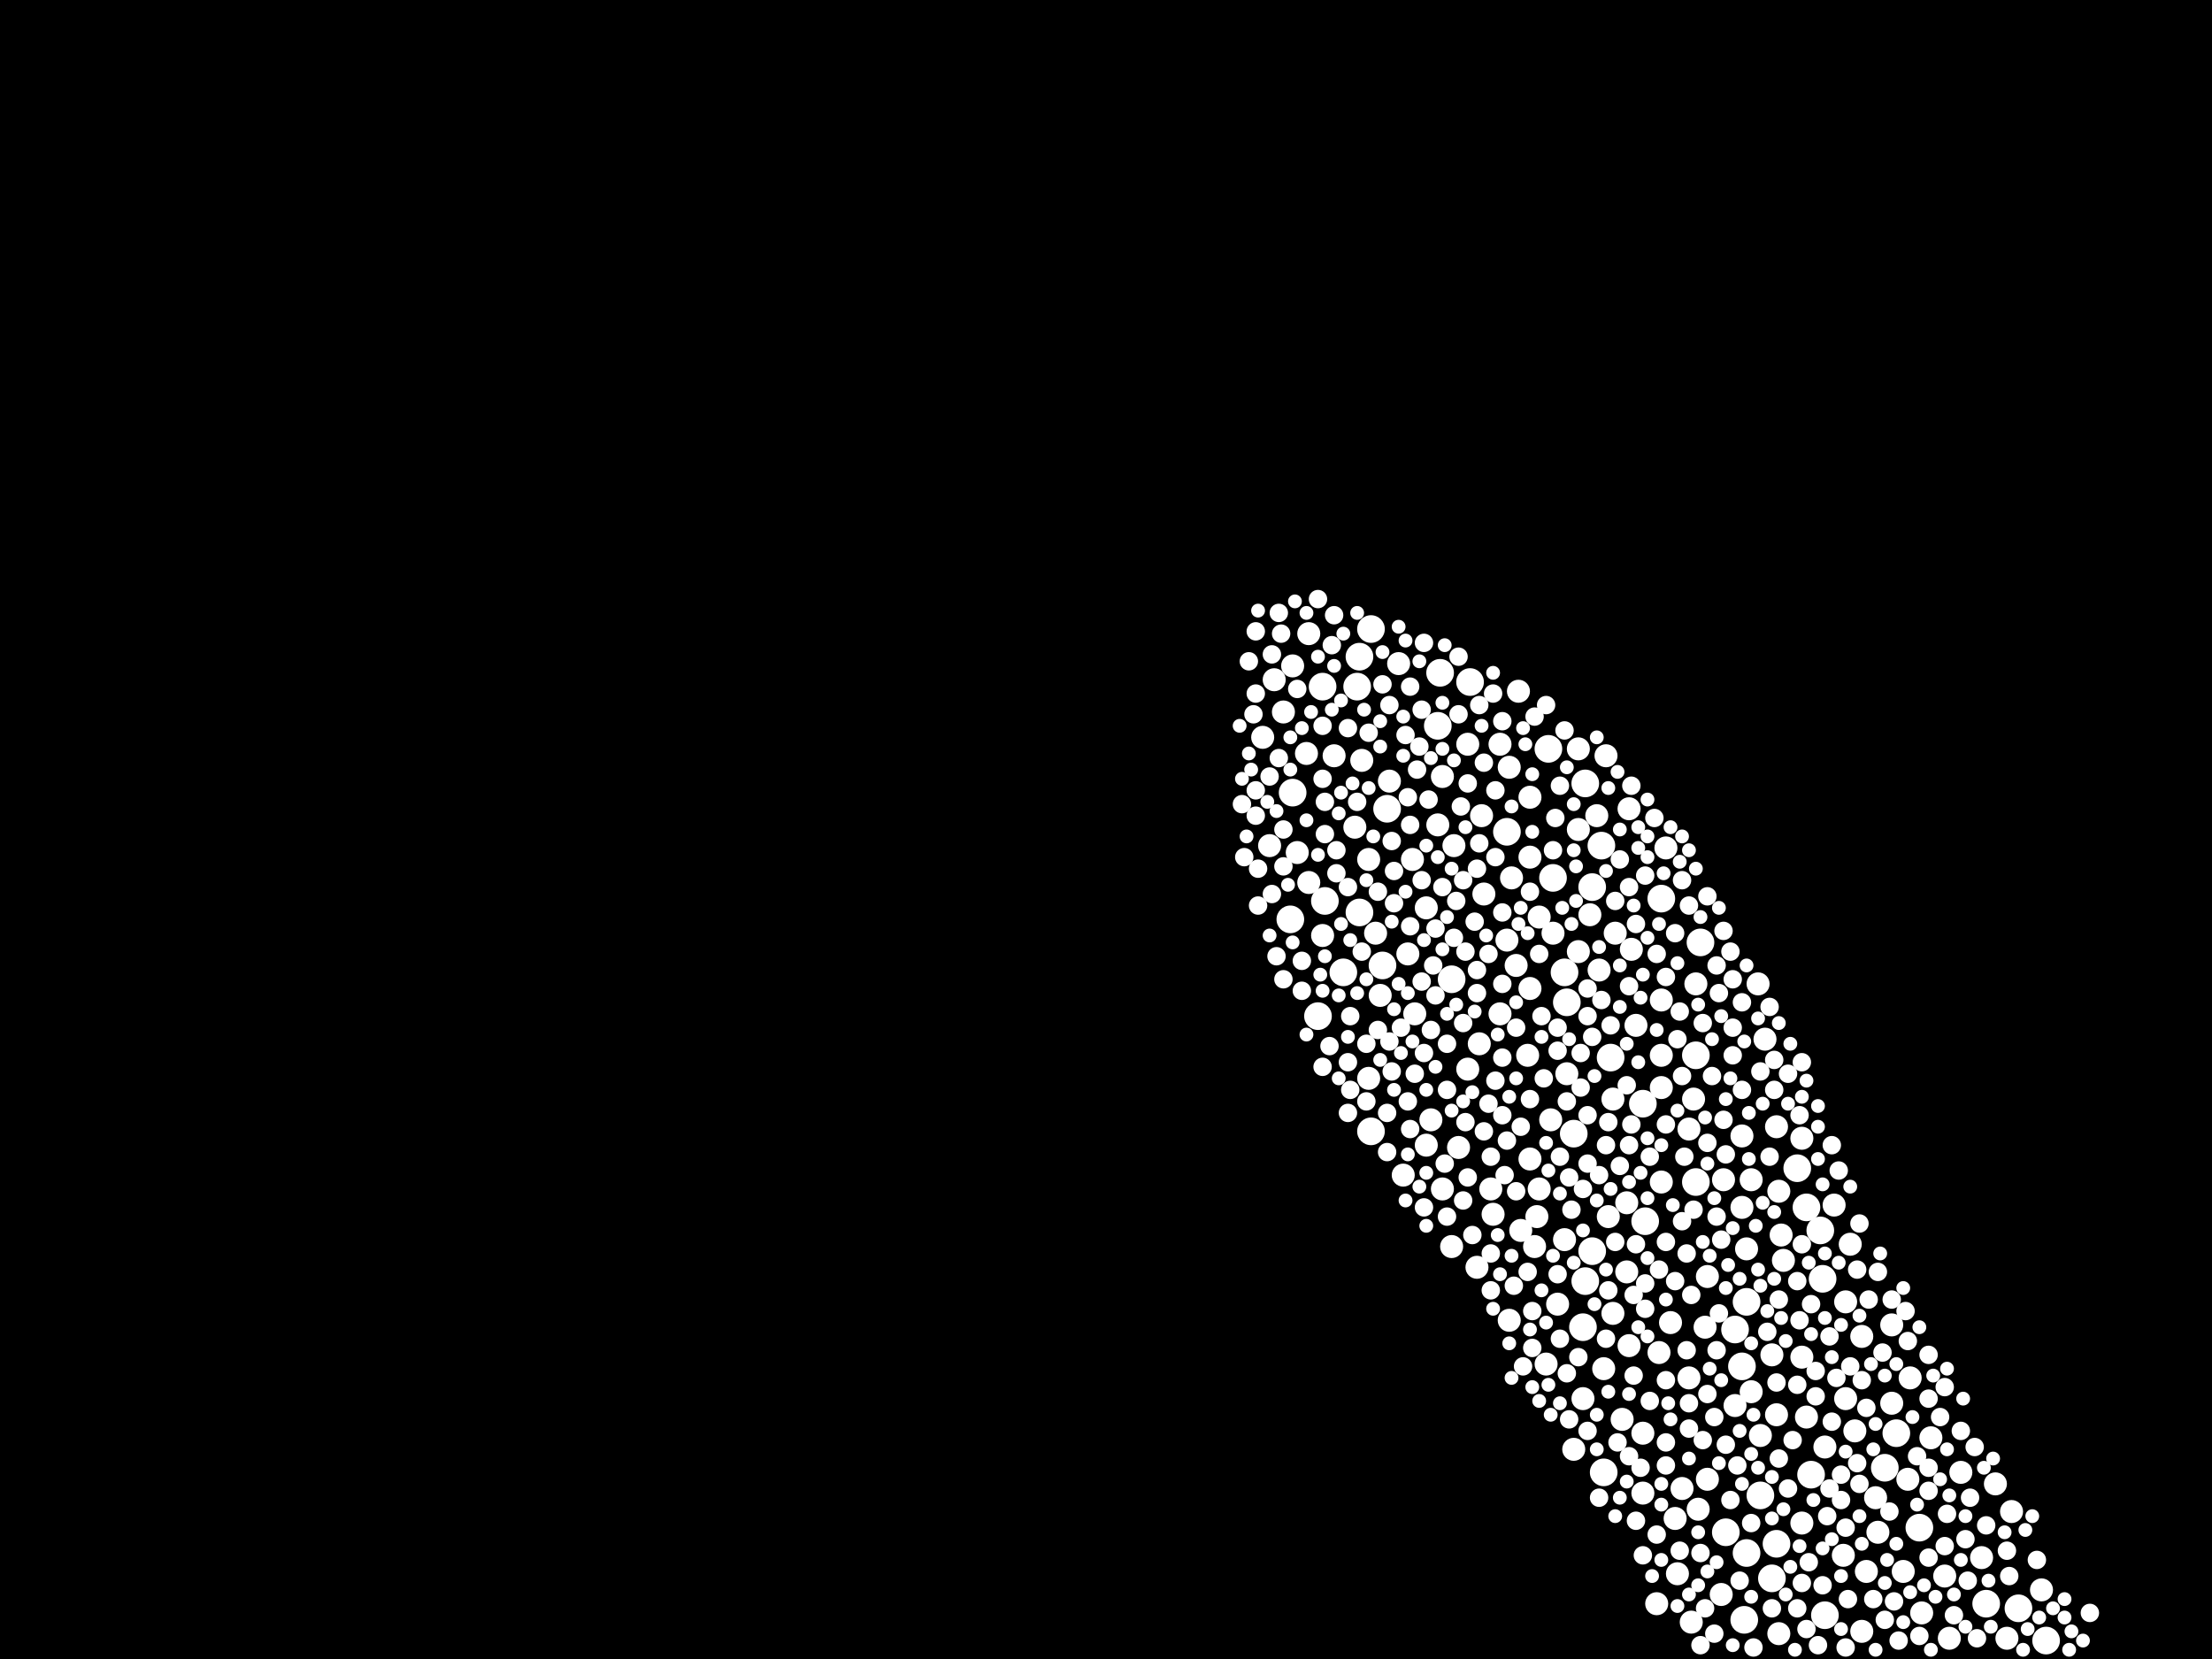 <?xml version="1.0" encoding="utf-8"?>
<svg xmlns="http://www.w3.org/2000/svg"
     xmlns:xlink="http://www.w3.org/1999/xlink" width="1920" height="1440" >

            <defs>
            <style type="text/css"><![CDATA[
circle {stroke: none;}
.c0 {fill: #FFFFFF;}
]]></style>
            </defs>
<rect x="0" y="0" width="1920" height="1440" fill="black"/>
<circle cx="1516" cy="1130" r="12" class="c0"/>
<circle cx="1376" cy="1112" r="12" class="c0"/>
<circle cx="1560" cy="1014" r="12" class="c0"/>
<circle cx="1178" cy="596" r="12" class="c0"/>
<circle cx="1580" cy="1068" r="12" class="c0"/>
<circle cx="1498" cy="1330" r="12" class="c0"/>
<circle cx="1276" cy="592" r="12" class="c0"/>
<circle cx="1538" cy="1370" r="12" class="c0"/>
<circle cx="1572" cy="1280" r="12" class="c0"/>
<circle cx="1542" cy="1340" r="12" class="c0"/>
<circle cx="1514" cy="1406" r="12" class="c0"/>
<circle cx="1190" cy="546" r="12" class="c0"/>
<circle cx="1428" cy="1060" r="12" class="c0"/>
<circle cx="1308" cy="722" r="12" class="c0"/>
<circle cx="1398" cy="918" r="12" class="c0"/>
<circle cx="1366" cy="984" r="12" class="c0"/>
<circle cx="1120" cy="798" r="12" class="c0"/>
<circle cx="1724" cy="1392" r="12" class="c0"/>
<circle cx="1752" cy="1396" r="12" class="c0"/>
<circle cx="1166" cy="844" r="12" class="c0"/>
<circle cx="1150" cy="782" r="12" class="c0"/>
<circle cx="1646" cy="1244" r="12" class="c0"/>
<circle cx="1180" cy="792" r="12" class="c0"/>
<circle cx="1476" cy="818" r="12" class="c0"/>
<circle cx="1358" cy="844" r="12" class="c0"/>
<circle cx="1472" cy="916" r="12" class="c0"/>
<circle cx="1666" cy="1326" r="12" class="c0"/>
<circle cx="1382" cy="1086" r="12" class="c0"/>
<circle cx="1506" cy="1154" r="12" class="c0"/>
<circle cx="1180" cy="570" r="12" class="c0"/>
<circle cx="1584" cy="1402" r="12" class="c0"/>
<circle cx="1568" cy="1048" r="12" class="c0"/>
<circle cx="1204" cy="702" r="12" class="c0"/>
<circle cx="1426" cy="958" r="12" class="c0"/>
<circle cx="1374" cy="1152" r="12" class="c0"/>
<circle cx="1200" cy="838" r="12" class="c0"/>
<circle cx="1776" cy="1424" r="12" class="c0"/>
<circle cx="1582" cy="1110" r="12" class="c0"/>
<circle cx="1348" cy="762" r="12" class="c0"/>
<circle cx="1528" cy="1298" r="12" class="c0"/>
<circle cx="1442" cy="780" r="12" class="c0"/>
<circle cx="1248" cy="630" r="12" class="c0"/>
<circle cx="1148" cy="596" r="12" class="c0"/>
<circle cx="1472" cy="1026" r="12" class="c0"/>
<circle cx="1390" cy="734" r="12" class="c0"/>
<circle cx="1260" cy="850" r="12" class="c0"/>
<circle cx="1636" cy="1274" r="12" class="c0"/>
<circle cx="1382" cy="770" r="12" class="c0"/>
<circle cx="1122" cy="688" r="12" class="c0"/>
<circle cx="1360" cy="870" r="12" class="c0"/>
<circle cx="1190" cy="982" r="12" class="c0"/>
<circle cx="1144" cy="882" r="12" class="c0"/>
<circle cx="1250" cy="584" r="12" class="c0"/>
<circle cx="1516" cy="1348" r="12" class="c0"/>
<circle cx="1376" cy="680" r="12" class="c0"/>
<circle cx="1512" cy="1186" r="12" class="c0"/>
<circle cx="1344" cy="650" r="12" class="c0"/>
<circle cx="1392" cy="1278" r="12" class="c0"/>
<circle cx="1302" cy="880" r="10" class="c0"/>
<circle cx="1642" cy="1218" r="10" class="c0"/>
<circle cx="1346" cy="972" r="10" class="c0"/>
<circle cx="1688" cy="1368" r="10" class="c0"/>
<circle cx="1466" cy="980" r="10" class="c0"/>
<circle cx="1284" cy="906" r="10" class="c0"/>
<circle cx="1248" cy="716" r="10" class="c0"/>
<circle cx="1446" cy="736" r="10" class="c0"/>
<circle cx="1668" cy="1400" r="10" class="c0"/>
<circle cx="1564" cy="1178" r="10" class="c0"/>
<circle cx="1746" cy="1312" r="10" class="c0"/>
<circle cx="1310" cy="1146" r="10" class="c0"/>
<circle cx="1238" cy="788" r="10" class="c0"/>
<circle cx="1742" cy="1422" r="10" class="c0"/>
<circle cx="1468" cy="1408" r="10" class="c0"/>
<circle cx="1450" cy="1148" r="10" class="c0"/>
<circle cx="1274" cy="928" r="10" class="c0"/>
<circle cx="1336" cy="796" r="10" class="c0"/>
<circle cx="1494" cy="1384" r="10" class="c0"/>
<circle cx="1312" cy="762" r="10" class="c0"/>
<circle cx="1136" cy="550" r="10" class="c0"/>
<circle cx="1266" cy="996" r="10" class="c0"/>
<circle cx="1360" cy="932" r="10" class="c0"/>
<circle cx="1206" cy="678" r="10" class="c0"/>
<circle cx="1414" cy="1168" r="10" class="c0"/>
<circle cx="1252" cy="674" r="10" class="c0"/>
<circle cx="1602" cy="1130" r="10" class="c0"/>
<circle cx="1616" cy="1160" r="10" class="c0"/>
<circle cx="1466" cy="1196" r="10" class="c0"/>
<circle cx="1396" cy="1056" r="10" class="c0"/>
<circle cx="1274" cy="646" r="10" class="c0"/>
<circle cx="1470" cy="954" r="10" class="c0"/>
<circle cx="1188" cy="746" r="10" class="c0"/>
<circle cx="1610" cy="1242" r="10" class="c0"/>
<circle cx="1358" cy="1076" r="10" class="c0"/>
<circle cx="1542" cy="978" r="10" class="c0"/>
<circle cx="1336" cy="1032" r="10" class="c0"/>
<circle cx="1374" cy="1214" r="10" class="c0"/>
<circle cx="1348" cy="810" r="10" class="c0"/>
<circle cx="1370" cy="826" r="10" class="c0"/>
<circle cx="1400" cy="954" r="10" class="c0"/>
<circle cx="1114" cy="618" r="10" class="c0"/>
<circle cx="1182" cy="660" r="10" class="c0"/>
<circle cx="1106" cy="590" r="10" class="c0"/>
<circle cx="1394" cy="656" r="10" class="c0"/>
<circle cx="1198" cy="864" r="10" class="c0"/>
<circle cx="1426" cy="1296" r="10" class="c0"/>
<circle cx="1222" cy="828" r="10" class="c0"/>
<circle cx="1122" cy="578" r="10" class="c0"/>
<circle cx="1516" cy="1084" r="10" class="c0"/>
<circle cx="1538" cy="1176" r="10" class="c0"/>
<circle cx="1544" cy="1034" r="10" class="c0"/>
<circle cx="1102" cy="734" r="10" class="c0"/>
<circle cx="1702" cy="1278" r="10" class="c0"/>
<circle cx="1096" cy="640" r="10" class="c0"/>
<circle cx="1496" cy="1024" r="10" class="c0"/>
<circle cx="1506" cy="1220" r="10" class="c0"/>
<circle cx="1548" cy="1094" r="10" class="c0"/>
<circle cx="1620" cy="1364" r="10" class="c0"/>
<circle cx="1176" cy="718" r="10" class="c0"/>
<circle cx="1328" cy="692" r="10" class="c0"/>
<circle cx="1328" cy="744" r="10" class="c0"/>
<circle cx="1328" cy="1006" r="10" class="c0"/>
<circle cx="1628" cy="1300" r="10" class="c0"/>
<circle cx="1260" cy="1082" r="10" class="c0"/>
<circle cx="1606" cy="1080" r="10" class="c0"/>
<circle cx="1188" cy="936" r="10" class="c0"/>
<circle cx="1334" cy="1056" r="10" class="c0"/>
<circle cx="1158" cy="656" r="10" class="c0"/>
<circle cx="1302" cy="646" r="10" class="c0"/>
<circle cx="1400" cy="1140" r="10" class="c0"/>
<circle cx="1544" cy="1418" r="10" class="c0"/>
<circle cx="1228" cy="880" r="10" class="c0"/>
<circle cx="1386" cy="708" r="10" class="c0"/>
<circle cx="1440" cy="1174" r="10" class="c0"/>
<circle cx="1402" cy="810" r="10" class="c0"/>
<circle cx="1408" cy="1232" r="10" class="c0"/>
<circle cx="1262" cy="734" r="10" class="c0"/>
<circle cx="1442" cy="944" r="10" class="c0"/>
<circle cx="1148" cy="812" r="10" class="c0"/>
<circle cx="1482" cy="1284" r="10" class="c0"/>
<circle cx="1288" cy="776" r="10" class="c0"/>
<circle cx="1194" cy="810" r="10" class="c0"/>
<circle cx="1512" cy="986" r="10" class="c0"/>
<circle cx="1600" cy="1350" r="10" class="c0"/>
<circle cx="1380" cy="794" r="10" class="c0"/>
<circle cx="1328" cy="858" r="10" class="c0"/>
<circle cx="1238" cy="994" r="10" class="c0"/>
<circle cx="1512" cy="1048" r="10" class="c0"/>
<circle cx="1602" cy="1214" r="10" class="c0"/>
<circle cx="1296" cy="1054" r="10" class="c0"/>
<circle cx="1442" cy="1026" r="10" class="c0"/>
<circle cx="1658" cy="1196" r="10" class="c0"/>
<circle cx="1652" cy="1364" r="10" class="c0"/>
<circle cx="1366" cy="1258" r="10" class="c0"/>
<circle cx="1720" cy="1352" r="10" class="c0"/>
<circle cx="1242" cy="972" r="10" class="c0"/>
<circle cx="1564" cy="1322" r="10" class="c0"/>
<circle cx="1412" cy="1044" r="10" class="c0"/>
<circle cx="1316" cy="838" r="10" class="c0"/>
<circle cx="1420" cy="890" r="10" class="c0"/>
<circle cx="1308" cy="816" r="10" class="c0"/>
<circle cx="1472" cy="854" r="10" class="c0"/>
<circle cx="1520" cy="1024" r="10" class="c0"/>
<circle cx="1352" cy="1132" r="10" class="c0"/>
<circle cx="1528" cy="1246" r="10" class="c0"/>
<circle cx="1642" cy="1150" r="10" class="c0"/>
<circle cx="1226" cy="746" r="10" class="c0"/>
<circle cx="1480" cy="1152" r="10" class="c0"/>
<circle cx="1414" cy="702" r="10" class="c0"/>
<circle cx="1412" cy="1104" r="10" class="c0"/>
<circle cx="1320" cy="1068" r="10" class="c0"/>
<circle cx="1318" cy="600" r="10" class="c0"/>
<circle cx="1388" cy="842" r="10" class="c0"/>
<circle cx="1326" cy="916" r="10" class="c0"/>
<circle cx="1482" cy="1108" r="10" class="c0"/>
<circle cx="1676" cy="1248" r="10" class="c0"/>
<circle cx="1616" cy="1416" r="10" class="c0"/>
<circle cx="1630" cy="1330" r="10" class="c0"/>
<circle cx="1370" cy="720" r="10" class="c0"/>
<circle cx="1332" cy="1082" r="10" class="c0"/>
<circle cx="1416" cy="824" r="10" class="c0"/>
<circle cx="1564" cy="988" r="10" class="c0"/>
<circle cx="1656" cy="1284" r="10" class="c0"/>
<circle cx="1136" cy="766" r="10" class="c0"/>
<circle cx="1542" cy="1228" r="10" class="c0"/>
<circle cx="1526" cy="854" r="10" class="c0"/>
<circle cx="1126" cy="740" r="10" class="c0"/>
<circle cx="1474" cy="1310" r="10" class="c0"/>
<circle cx="1286" cy="708" r="10" class="c0"/>
<circle cx="1310" cy="666" r="10" class="c0"/>
<circle cx="1460" cy="1292" r="10" class="c0"/>
<circle cx="1568" cy="1230" r="10" class="c0"/>
<circle cx="1392" cy="1188" r="10" class="c0"/>
<circle cx="1692" cy="1422" r="10" class="c0"/>
<circle cx="1342" cy="1184" r="10" class="c0"/>
<circle cx="1532" cy="902" r="10" class="c0"/>
<circle cx="1370" cy="650" r="10" class="c0"/>
<circle cx="1218" cy="1020" r="10" class="c0"/>
<circle cx="1772" cy="1380" r="10" class="c0"/>
<circle cx="1426" cy="1244" r="10" class="c0"/>
<circle cx="1584" cy="1256" r="10" class="c0"/>
<circle cx="1438" cy="1392" r="10" class="c0"/>
<circle cx="1732" cy="1288" r="10" class="c0"/>
<circle cx="1520" cy="1208" r="10" class="c0"/>
<circle cx="1252" cy="1032" r="10" class="c0"/>
<circle cx="1592" cy="1046" r="10" class="c0"/>
<circle cx="1442" cy="916" r="10" class="c0"/>
<circle cx="1294" cy="1032" r="10" class="c0"/>
<circle cx="1282" cy="1100" r="10" class="c0"/>
<circle cx="1442" cy="868" r="10" class="c0"/>
<circle cx="1454" cy="1318" r="10" class="c0"/>
<circle cx="1214" cy="576" r="10" class="c0"/>
<circle cx="1546" cy="1072" r="10" class="c0"/>
<circle cx="1134" cy="654" r="10" class="c0"/>
<circle cx="1456" cy="1366" r="10" class="c0"/>
<circle cx="1588" cy="1292" r="8" class="c0"/>
<circle cx="1364" cy="1050" r="8" class="c0"/>
<circle cx="1586" cy="1316" r="8" class="c0"/>
<circle cx="1170" cy="632" r="8" class="c0"/>
<circle cx="1572" cy="1132" r="8" class="c0"/>
<circle cx="1614" cy="1062" r="8" class="c0"/>
<circle cx="1236" cy="1048" r="8" class="c0"/>
<circle cx="1282" cy="842" r="8" class="c0"/>
<circle cx="1242" cy="894" r="8" class="c0"/>
<circle cx="1314" cy="1116" r="8" class="c0"/>
<circle cx="1148" cy="676" r="8" class="c0"/>
<circle cx="1304" cy="918" r="8" class="c0"/>
<circle cx="1612" cy="1270" r="8" class="c0"/>
<circle cx="1536" cy="1004" r="8" class="c0"/>
<circle cx="1256" cy="946" r="8" class="c0"/>
<circle cx="1744" cy="1368" r="8" class="c0"/>
<circle cx="1674" cy="1214" r="8" class="c0"/>
<circle cx="1338" cy="882" r="8" class="c0"/>
<circle cx="1482" cy="992" r="8" class="c0"/>
<circle cx="1102" cy="674" r="8" class="c0"/>
<circle cx="1466" cy="786" r="8" class="c0"/>
<circle cx="1104" cy="568" r="8" class="c0"/>
<circle cx="1622" cy="1128" r="8" class="c0"/>
<circle cx="1478" cy="1250" r="8" class="c0"/>
<circle cx="1684" cy="1230" r="8" class="c0"/>
<circle cx="1206" cy="612" r="8" class="c0"/>
<circle cx="1488" cy="1418" r="8" class="c0"/>
<circle cx="1336" cy="828" r="8" class="c0"/>
<circle cx="1502" cy="826" r="8" class="c0"/>
<circle cx="1090" cy="708" r="8" class="c0"/>
<circle cx="1714" cy="1256" r="8" class="c0"/>
<circle cx="1196" cy="894" r="8" class="c0"/>
<circle cx="1522" cy="1430" r="8" class="c0"/>
<circle cx="1394" cy="994" r="8" class="c0"/>
<circle cx="1458" cy="1346" r="8" class="c0"/>
<circle cx="1498" cy="1002" r="8" class="c0"/>
<circle cx="1282" cy="862" r="8" class="c0"/>
<circle cx="1454" cy="1112" r="8" class="c0"/>
<circle cx="1504" cy="892" r="8" class="c0"/>
<circle cx="1426" cy="1350" r="8" class="c0"/>
<circle cx="1486" cy="934" r="8" class="c0"/>
<circle cx="1674" cy="1274" r="8" class="c0"/>
<circle cx="1464" cy="1088" r="8" class="c0"/>
<circle cx="1272" cy="974" r="8" class="c0"/>
<circle cx="1234" cy="616" r="8" class="c0"/>
<circle cx="1378" cy="882" r="8" class="c0"/>
<circle cx="1274" cy="680" r="8" class="c0"/>
<circle cx="1642" cy="1128" r="8" class="c0"/>
<circle cx="1666" cy="1420" r="8" class="c0"/>
<circle cx="1436" cy="710" r="8" class="c0"/>
<circle cx="1206" cy="904" r="8" class="c0"/>
<circle cx="1148" cy="630" r="8" class="c0"/>
<circle cx="1210" cy="784" r="8" class="c0"/>
<circle cx="1178" cy="696" r="8" class="c0"/>
<circle cx="1466" cy="1240" r="8" class="c0"/>
<circle cx="1150" cy="724" r="8" class="c0"/>
<circle cx="1432" cy="1004" r="8" class="c0"/>
<circle cx="1150" cy="696" r="8" class="c0"/>
<circle cx="1280" cy="800" r="8" class="c0"/>
<circle cx="1490" cy="1172" r="8" class="c0"/>
<circle cx="1394" cy="1162" r="8" class="c0"/>
<circle cx="1544" cy="1266" r="8" class="c0"/>
<circle cx="1606" cy="1186" r="8" class="c0"/>
<circle cx="1562" cy="1146" r="8" class="c0"/>
<circle cx="1378" cy="1242" r="8" class="c0"/>
<circle cx="1412" cy="942" r="8" class="c0"/>
<circle cx="1428" cy="760" r="8" class="c0"/>
<circle cx="1602" cy="1326" r="8" class="c0"/>
<circle cx="1298" cy="686" r="8" class="c0"/>
<circle cx="1494" cy="1076" r="8" class="c0"/>
<circle cx="1498" cy="1254" r="8" class="c0"/>
<circle cx="1414" cy="856" r="8" class="c0"/>
<circle cx="1560" cy="1396" r="8" class="c0"/>
<circle cx="1406" cy="746" r="8" class="c0"/>
<circle cx="1446" cy="976" r="8" class="c0"/>
<circle cx="1454" cy="810" r="8" class="c0"/>
<circle cx="1560" cy="1202" r="8" class="c0"/>
<circle cx="1588" cy="1160" r="8" class="c0"/>
<circle cx="1262" cy="814" r="8" class="c0"/>
<circle cx="1688" cy="1204" r="8" class="c0"/>
<circle cx="1742" cy="1346" r="8" class="c0"/>
<circle cx="1398" cy="890" r="8" class="c0"/>
<circle cx="1388" cy="1300" r="8" class="c0"/>
<circle cx="1528" cy="930" r="8" class="c0"/>
<circle cx="1440" cy="1102" r="8" class="c0"/>
<circle cx="1358" cy="634" r="8" class="c0"/>
<circle cx="1158" cy="534" r="8" class="c0"/>
<circle cx="1328" cy="954" r="8" class="c0"/>
<circle cx="1292" cy="958" r="8" class="c0"/>
<circle cx="1690" cy="1314" r="8" class="c0"/>
<circle cx="1372" cy="944" r="8" class="c0"/>
<circle cx="1090" cy="602" r="8" class="c0"/>
<circle cx="1172" cy="946" r="8" class="c0"/>
<circle cx="1460" cy="764" r="8" class="c0"/>
<circle cx="1420" cy="1080" r="8" class="c0"/>
<circle cx="1274" cy="1022" r="8" class="c0"/>
<circle cx="1476" cy="1348" r="8" class="c0"/>
<circle cx="1330" cy="1138" r="8" class="c0"/>
<circle cx="1446" cy="1198" r="8" class="c0"/>
<circle cx="1256" cy="906" r="8" class="c0"/>
<circle cx="1508" cy="1272" r="8" class="c0"/>
<circle cx="1644" cy="1390" r="8" class="c0"/>
<circle cx="1370" cy="1178" r="8" class="c0"/>
<circle cx="1706" cy="1336" r="8" class="c0"/>
<circle cx="1478" cy="888" r="8" class="c0"/>
<circle cx="1512" cy="870" r="8" class="c0"/>
<circle cx="1330" cy="1170" r="8" class="c0"/>
<circle cx="1130" cy="860" r="8" class="c0"/>
<circle cx="1696" cy="1402" r="8" class="c0"/>
<circle cx="1570" cy="1356" r="8" class="c0"/>
<circle cx="1578" cy="1428" r="8" class="c0"/>
<circle cx="1270" cy="764" r="8" class="c0"/>
<circle cx="1378" cy="1010" r="8" class="c0"/>
<circle cx="1418" cy="1124" r="8" class="c0"/>
<circle cx="1236" cy="558" r="8" class="c0"/>
<circle cx="1674" cy="1294" r="8" class="c0"/>
<circle cx="1256" cy="1056" r="8" class="c0"/>
<circle cx="1710" cy="1300" r="8" class="c0"/>
<circle cx="1604" cy="1388" r="8" class="c0"/>
<circle cx="1196" cy="774" r="8" class="c0"/>
<circle cx="1354" cy="682" r="8" class="c0"/>
<circle cx="1504" cy="916" r="8" class="c0"/>
<circle cx="1352" cy="1106" r="8" class="c0"/>
<circle cx="1084" cy="574" r="8" class="c0"/>
<circle cx="1224" cy="804" r="8" class="c0"/>
<circle cx="1304" cy="626" r="8" class="c0"/>
<circle cx="1362" cy="1022" r="8" class="c0"/>
<circle cx="1576" cy="1190" r="8" class="c0"/>
<circle cx="1294" cy="1004" r="8" class="c0"/>
<circle cx="1154" cy="908" r="8" class="c0"/>
<circle cx="1502" cy="1302" r="8" class="c0"/>
<circle cx="1092" cy="754" r="8" class="c0"/>
<circle cx="1456" cy="902" r="8" class="c0"/>
<circle cx="1428" cy="1114" r="8" class="c0"/>
<circle cx="1246" cy="864" r="8" class="c0"/>
<circle cx="1664" cy="1264" r="8" class="c0"/>
<circle cx="1270" cy="888" r="8" class="c0"/>
<circle cx="1160" cy="758" r="8" class="c0"/>
<circle cx="1264" cy="782" r="8" class="c0"/>
<circle cx="1556" cy="1250" r="8" class="c0"/>
<circle cx="1234" cy="764" r="8" class="c0"/>
<circle cx="1204" cy="1000" r="8" class="c0"/>
<circle cx="1170" cy="770" r="8" class="c0"/>
<circle cx="1244" cy="838" r="8" class="c0"/>
<circle cx="1144" cy="520" r="8" class="c0"/>
<circle cx="1114" cy="752" r="8" class="c0"/>
<circle cx="1224" cy="716" r="8" class="c0"/>
<circle cx="1538" cy="1396" r="8" class="c0"/>
<circle cx="1220" cy="638" r="8" class="c0"/>
<circle cx="1182" cy="826" r="8" class="c0"/>
<circle cx="1540" cy="946" r="8" class="c0"/>
<circle cx="1432" cy="1216" r="8" class="c0"/>
<circle cx="1630" cy="1104" r="8" class="c0"/>
<circle cx="1414" cy="994" r="8" class="c0"/>
<circle cx="1294" cy="1120" r="8" class="c0"/>
<circle cx="1716" cy="1422" r="8" class="c0"/>
<circle cx="1354" cy="1004" r="8" class="c0"/>
<circle cx="1284" cy="732" r="8" class="c0"/>
<circle cx="1534" cy="1156" r="8" class="c0"/>
<circle cx="1228" cy="932" r="8" class="c0"/>
<circle cx="1438" cy="828" r="8" class="c0"/>
<circle cx="1406" cy="1012" r="8" class="c0"/>
<circle cx="1590" cy="1234" r="8" class="c0"/>
<circle cx="1114" cy="720" r="8" class="c0"/>
<circle cx="1078" cy="698" r="8" class="c0"/>
<circle cx="1640" cy="1312" r="8" class="c0"/>
<circle cx="1108" cy="830" r="8" class="c0"/>
<circle cx="1160" cy="738" r="8" class="c0"/>
<circle cx="1460" cy="1060" r="8" class="c0"/>
<circle cx="1536" cy="874" r="8" class="c0"/>
<circle cx="1328" cy="774" r="8" class="c0"/>
<circle cx="1360" cy="956" r="8" class="c0"/>
<circle cx="1322" cy="1186" r="8" class="c0"/>
<circle cx="1222" cy="692" r="8" class="c0"/>
<circle cx="1702" cy="1242" r="8" class="c0"/>
<circle cx="1564" cy="1080" r="8" class="c0"/>
<circle cx="1298" cy="744" r="8" class="c0"/>
<circle cx="1284" cy="612" r="8" class="c0"/>
<circle cx="1414" cy="1264" r="8" class="c0"/>
<circle cx="1224" cy="596" r="8" class="c0"/>
<circle cx="1420" cy="802" r="8" class="c0"/>
<circle cx="1544" cy="1128" r="8" class="c0"/>
<circle cx="1362" cy="1232" r="8" class="c0"/>
<circle cx="1378" cy="968" r="8" class="c0"/>
<circle cx="1114" cy="850" r="8" class="c0"/>
<circle cx="1416" cy="682" r="8" class="c0"/>
<circle cx="1582" cy="1376" r="8" class="c0"/>
<circle cx="1308" cy="990" r="8" class="c0"/>
<circle cx="1460" cy="934" r="8" class="c0"/>
<circle cx="1446" cy="1252" r="8" class="c0"/>
<circle cx="1492" cy="1140" r="8" class="c0"/>
<circle cx="1390" cy="868" r="8" class="c0"/>
<circle cx="1512" cy="946" r="8" class="c0"/>
<circle cx="1126" cy="598" r="8" class="c0"/>
<circle cx="1402" cy="1078" r="8" class="c0"/>
<circle cx="1416" cy="976" r="8" class="c0"/>
<circle cx="1112" cy="550" r="8" class="c0"/>
<circle cx="1674" cy="1176" r="8" class="c0"/>
<circle cx="1388" cy="1020" r="8" class="c0"/>
<circle cx="1492" cy="862" r="8" class="c0"/>
<circle cx="1298" cy="938" r="8" class="c0"/>
<circle cx="1542" cy="1200" r="8" class="c0"/>
<circle cx="1172" cy="882" r="8" class="c0"/>
<circle cx="1462" cy="1004" r="8" class="c0"/>
<circle cx="1320" cy="978" r="8" class="c0"/>
<circle cx="1654" cy="1138" r="8" class="c0"/>
<circle cx="1268" cy="700" r="8" class="c0"/>
<circle cx="1428" cy="1136" r="8" class="c0"/>
<circle cx="1540" cy="920" r="8" class="c0"/>
<circle cx="1326" cy="1104" r="8" class="c0"/>
<circle cx="1648" cy="1424" r="8" class="c0"/>
<circle cx="1466" cy="1218" r="8" class="c0"/>
<circle cx="1438" cy="1332" r="8" class="c0"/>
<circle cx="1614" cy="1288" r="8" class="c0"/>
<circle cx="1446" cy="1272" r="8" class="c0"/>
<circle cx="1446" cy="848" r="8" class="c0"/>
<circle cx="1088" cy="620" r="8" class="c0"/>
<circle cx="1490" cy="838" r="8" class="c0"/>
<circle cx="1186" cy="906" r="8" class="c0"/>
<circle cx="1316" cy="892" r="8" class="c0"/>
<circle cx="1148" cy="926" r="8" class="c0"/>
<circle cx="1352" cy="912" r="8" class="c0"/>
<circle cx="1270" cy="1042" r="8" class="c0"/>
<circle cx="1496" cy="808" r="8" class="c0"/>
<circle cx="1222" cy="956" r="8" class="c0"/>
<circle cx="1332" cy="622" r="8" class="c0"/>
<circle cx="1382" cy="900" r="8" class="c0"/>
<circle cx="1596" cy="1016" r="8" class="c0"/>
<circle cx="1708" cy="1372" r="8" class="c0"/>
<circle cx="1602" cy="1430" r="8" class="c0"/>
<circle cx="1350" cy="710" r="8" class="c0"/>
<circle cx="1468" cy="1124" r="8" class="c0"/>
<circle cx="1216" cy="892" r="8" class="c0"/>
<circle cx="1674" cy="1352" r="8" class="c0"/>
<circle cx="1304" cy="854" r="8" class="c0"/>
<circle cx="1496" cy="972" r="8" class="c0"/>
<circle cx="1266" cy="570" r="8" class="c0"/>
<circle cx="1420" cy="1320" r="8" class="c0"/>
<circle cx="1230" cy="668" r="8" class="c0"/>
<circle cx="1306" cy="1020" r="8" class="c0"/>
<circle cx="1552" cy="932" r="8" class="c0"/>
<circle cx="1576" cy="1212" r="8" class="c0"/>
<circle cx="1360" cy="1192" r="8" class="c0"/>
<circle cx="1236" cy="914" r="8" class="c0"/>
<circle cx="1170" cy="922" r="8" class="c0"/>
<circle cx="1232" cy="648" r="8" class="c0"/>
<circle cx="1634" cy="1174" r="8" class="c0"/>
<circle cx="1092" cy="786" r="8" class="c0"/>
<circle cx="1476" cy="1428" r="8" class="c0"/>
<circle cx="1396" cy="1120" r="8" class="c0"/>
<circle cx="1564" cy="1374" r="8" class="c0"/>
<circle cx="1616" cy="1198" r="8" class="c0"/>
<circle cx="1282" cy="754" r="8" class="c0"/>
<circle cx="1464" cy="1172" r="8" class="c0"/>
<circle cx="1626" cy="1388" r="8" class="c0"/>
<circle cx="1208" cy="730" r="8" class="c0"/>
<circle cx="1510" cy="1372" r="8" class="c0"/>
<circle cx="1080" cy="744" r="8" class="c0"/>
<circle cx="1424" cy="1274" r="8" class="c0"/>
<circle cx="1204" cy="966" r="8" class="c0"/>
<circle cx="1288" cy="982" r="8" class="c0"/>
<circle cx="1254" cy="1010" r="8" class="c0"/>
<circle cx="1768" cy="1354" r="8" class="c0"/>
<circle cx="1288" cy="662" r="8" class="c0"/>
<circle cx="1594" cy="1196" r="8" class="c0"/>
<circle cx="1354" cy="1162" r="8" class="c0"/>
<circle cx="1402" cy="782" r="8" class="c0"/>
<circle cx="1186" cy="956" r="8" class="c0"/>
<circle cx="1200" cy="594" r="8" class="c0"/>
<circle cx="1156" cy="560" r="8" class="c0"/>
<circle cx="1266" cy="620" r="8" class="c0"/>
<circle cx="1620" cy="1222" r="8" class="c0"/>
<circle cx="1252" cy="770" r="8" class="c0"/>
<circle cx="1458" cy="878" r="8" class="c0"/>
<circle cx="1234" cy="852" r="8" class="c0"/>
<circle cx="1562" cy="968" r="8" class="c0"/>
<circle cx="1246" cy="806" r="8" class="c0"/>
<circle cx="1482" cy="1210" r="8" class="c0"/>
<circle cx="1292" cy="828" r="8" class="c0"/>
<circle cx="1688" cy="1342" r="8" class="c0"/>
<circle cx="1210" cy="756" r="8" class="c0"/>
<circle cx="1090" cy="686" r="8" class="c0"/>
<circle cx="1598" cy="1280" r="8" class="c0"/>
<circle cx="1316" cy="1034" r="8" class="c0"/>
<circle cx="1560" cy="1112" r="8" class="c0"/>
<circle cx="1656" cy="1164" r="8" class="c0"/>
<circle cx="1130" cy="834" r="8" class="c0"/>
<circle cx="1520" cy="1322" r="8" class="c0"/>
<circle cx="1724" cy="1324" r="8" class="c0"/>
<circle cx="1208" cy="930" r="8" class="c0"/>
<circle cx="1414" cy="770" r="8" class="c0"/>
<circle cx="1490" cy="1056" r="8" class="c0"/>
<circle cx="1378" cy="858" r="8" class="c0"/>
<circle cx="1418" cy="1194" r="8" class="c0"/>
<circle cx="1240" cy="694" r="8" class="c0"/>
<circle cx="1404" cy="1252" r="8" class="c0"/>
<circle cx="1374" cy="1032" r="8" class="c0"/>
<circle cx="1446" cy="1078" r="8" class="c0"/>
<circle cx="1488" cy="1230" r="8" class="c0"/>
<circle cx="1396" cy="974" r="8" class="c0"/>
<circle cx="1482" cy="778" r="8" class="c0"/>
<circle cx="1372" cy="914" r="8" class="c0"/>
<circle cx="1304" cy="968" r="8" class="c0"/>
<circle cx="1598" cy="1302" r="8" class="c0"/>
<circle cx="1224" cy="980" r="8" class="c0"/>
<circle cx="1110" cy="658" r="8" class="c0"/>
<circle cx="1296" cy="602" r="8" class="c0"/>
<circle cx="1090" cy="548" r="8" class="c0"/>
<circle cx="1278" cy="1072" r="8" class="c0"/>
<circle cx="1294" cy="1088" r="8" class="c0"/>
<circle cx="1590" cy="994" r="8" class="c0"/>
<circle cx="1552" cy="1292" r="8" class="c0"/>
<circle cx="1480" cy="1396" r="8" class="c0"/>
<circle cx="1568" cy="1414" r="8" class="c0"/>
<circle cx="1636" cy="1406" r="8" class="c0"/>
<circle cx="1188" cy="636" r="8" class="c0"/>
<circle cx="1470" cy="1050" r="8" class="c0"/>
<circle cx="1110" cy="532" r="8" class="c0"/>
<circle cx="1340" cy="936" r="8" class="c0"/>
<circle cx="1348" cy="738" r="8" class="c0"/>
<circle cx="1612" cy="1102" r="8" class="c0"/>
<circle cx="1564" cy="922" r="8" class="c0"/>
<circle cx="1352" cy="892" r="8" class="c0"/>
<circle cx="1504" cy="850" r="8" class="c0"/>
<circle cx="1104" cy="776" r="8" class="c0"/>
<circle cx="1814" cy="1400" r="8" class="c0"/>
<circle cx="1272" cy="826" r="8" class="c0"/>
<circle cx="1342" cy="612" r="8" class="c0"/>
<circle cx="1304" cy="792" r="8" class="c0"/>
<circle cx="1170" cy="966" r="8" class="c0"/>
<circle cx="1214" cy="854" r="6" class="c0"/>
<circle cx="1632" cy="1088" r="6" class="c0"/>
<circle cx="1238" cy="734" r="6" class="c0"/>
<circle cx="1796" cy="1432" r="6" class="c0"/>
<circle cx="1324" cy="646" r="6" class="c0"/>
<circle cx="1448" cy="1218" r="6" class="c0"/>
<circle cx="1156" cy="616" r="6" class="c0"/>
<circle cx="1138" cy="618" r="6" class="c0"/>
<circle cx="1084" cy="654" r="6" class="c0"/>
<circle cx="1500" cy="1098" r="6" class="c0"/>
<circle cx="1460" cy="726" r="6" class="c0"/>
<circle cx="1450" cy="1232" r="6" class="c0"/>
<circle cx="1670" cy="1376" r="6" class="c0"/>
<circle cx="1086" cy="668" r="6" class="c0"/>
<circle cx="1582" cy="1028" r="6" class="c0"/>
<circle cx="1696" cy="1384" r="6" class="c0"/>
<circle cx="1144" cy="742" r="6" class="c0"/>
<circle cx="1220" cy="556" r="6" class="c0"/>
<circle cx="1368" cy="752" r="6" class="c0"/>
<circle cx="1356" cy="788" r="6" class="c0"/>
<circle cx="1404" cy="670" r="6" class="c0"/>
<circle cx="1422" cy="922" r="6" class="c0"/>
<circle cx="1498" cy="1118" r="6" class="c0"/>
<circle cx="1476" cy="796" r="6" class="c0"/>
<circle cx="1782" cy="1396" r="6" class="c0"/>
<circle cx="1422" cy="1152" r="6" class="c0"/>
<circle cx="1574" cy="1302" r="6" class="c0"/>
<circle cx="1124" cy="522" r="6" class="c0"/>
<circle cx="1218" cy="656" r="6" class="c0"/>
<circle cx="1386" cy="1258" r="6" class="c0"/>
<circle cx="1120" cy="640" r="6" class="c0"/>
<circle cx="1296" cy="1136" r="6" class="c0"/>
<circle cx="1232" cy="1030" r="6" class="c0"/>
<circle cx="1690" cy="1258" r="6" class="c0"/>
<circle cx="1524" cy="1064" r="6" class="c0"/>
<circle cx="1158" cy="578" r="6" class="c0"/>
<circle cx="1628" cy="1432" r="6" class="c0"/>
<circle cx="1616" cy="1340" r="6" class="c0"/>
<circle cx="1442" cy="1306" r="6" class="c0"/>
<circle cx="1792" cy="1388" r="6" class="c0"/>
<circle cx="1108" cy="704" r="6" class="c0"/>
<circle cx="1528" cy="1116" r="6" class="c0"/>
<circle cx="1354" cy="1218" r="6" class="c0"/>
<circle cx="1316" cy="936" r="6" class="c0"/>
<circle cx="1414" cy="1210" r="6" class="c0"/>
<circle cx="1344" cy="1202" r="6" class="c0"/>
<circle cx="1638" cy="1354" r="6" class="c0"/>
<circle cx="1218" cy="622" r="6" class="c0"/>
<circle cx="1522" cy="1228" r="6" class="c0"/>
<circle cx="1312" cy="1090" r="6" class="c0"/>
<circle cx="1430" cy="726" r="6" class="c0"/>
<circle cx="1486" cy="902" r="6" class="c0"/>
<circle cx="1164" cy="608" r="6" class="c0"/>
<circle cx="1758" cy="1328" r="6" class="c0"/>
<circle cx="1270" cy="956" r="6" class="c0"/>
<circle cx="1544" cy="888" r="6" class="c0"/>
<circle cx="1526" cy="1102" r="6" class="c0"/>
<circle cx="1256" cy="880" r="6" class="c0"/>
<circle cx="1078" cy="676" r="6" class="c0"/>
<circle cx="1704" cy="1214" r="6" class="c0"/>
<circle cx="1478" cy="1078" r="6" class="c0"/>
<circle cx="1490" cy="1356" r="6" class="c0"/>
<circle cx="1466" cy="1266" r="6" class="c0"/>
<circle cx="1660" cy="1230" r="6" class="c0"/>
<circle cx="1540" cy="1052" r="6" class="c0"/>
<circle cx="1330" cy="722" r="6" class="c0"/>
<circle cx="1210" cy="946" r="6" class="c0"/>
<circle cx="1412" cy="906" r="6" class="c0"/>
<circle cx="1148" cy="860" r="6" class="c0"/>
<circle cx="1546" cy="1144" r="6" class="c0"/>
<circle cx="1174" cy="680" r="6" class="c0"/>
<circle cx="1396" cy="1208" r="6" class="c0"/>
<circle cx="1260" cy="754" r="6" class="c0"/>
<circle cx="1246" cy="926" r="6" class="c0"/>
<circle cx="1184" cy="616" r="6" class="c0"/>
<circle cx="1456" cy="1394" r="6" class="c0"/>
<circle cx="1482" cy="1010" r="6" class="c0"/>
<circle cx="1456" cy="836" r="6" class="c0"/>
<circle cx="1238" cy="1064" r="6" class="c0"/>
<circle cx="1548" cy="1310" r="6" class="c0"/>
<circle cx="1692" cy="1298" r="6" class="c0"/>
<circle cx="1178" cy="532" r="6" class="c0"/>
<circle cx="1554" cy="1360" r="6" class="c0"/>
<circle cx="1198" cy="648" r="6" class="c0"/>
<circle cx="1590" cy="1336" r="6" class="c0"/>
<circle cx="1252" cy="610" r="6" class="c0"/>
<circle cx="1300" cy="898" r="6" class="c0"/>
<circle cx="1396" cy="684" r="6" class="c0"/>
<circle cx="1652" cy="1118" r="6" class="c0"/>
<circle cx="1702" cy="1354" r="6" class="c0"/>
<circle cx="1504" cy="1428" r="6" class="c0"/>
<circle cx="1552" cy="958" r="6" class="c0"/>
<circle cx="1300" cy="1072" r="6" class="c0"/>
<circle cx="1342" cy="992" r="6" class="c0"/>
<circle cx="1534" cy="1138" r="6" class="c0"/>
<circle cx="1172" cy="816" r="6" class="c0"/>
<circle cx="1328" cy="1154" r="6" class="c0"/>
<circle cx="1130" cy="632" r="6" class="c0"/>
<circle cx="1498" cy="954" r="6" class="c0"/>
<circle cx="1280" cy="878" r="6" class="c0"/>
<circle cx="1118" cy="768" r="6" class="c0"/>
<circle cx="1706" cy="1316" r="6" class="c0"/>
<circle cx="1626" cy="1258" r="6" class="c0"/>
<circle cx="1540" cy="1110" r="6" class="c0"/>
<circle cx="1770" cy="1404" r="6" class="c0"/>
<circle cx="1366" cy="698" r="6" class="c0"/>
<circle cx="1386" cy="1228" r="6" class="c0"/>
<circle cx="1402" cy="1316" r="6" class="c0"/>
<circle cx="1438" cy="894" r="6" class="c0"/>
<circle cx="1134" cy="712" r="6" class="c0"/>
<circle cx="1248" cy="744" r="6" class="c0"/>
<circle cx="1242" cy="658" r="6" class="c0"/>
<circle cx="1330" cy="672" r="6" class="c0"/>
<circle cx="1520" cy="1262" r="6" class="c0"/>
<circle cx="1598" cy="1150" r="6" class="c0"/>
<circle cx="1210" cy="876" r="6" class="c0"/>
<circle cx="1134" cy="898" r="6" class="c0"/>
<circle cx="1100" cy="696" r="6" class="c0"/>
<circle cx="1406" cy="720" r="6" class="c0"/>
<circle cx="1422" cy="736" r="6" class="c0"/>
<circle cx="1260" cy="964" r="6" class="c0"/>
<circle cx="1122" cy="818" r="6" class="c0"/>
<circle cx="1550" cy="1164" r="6" class="c0"/>
<circle cx="1222" cy="1002" r="6" class="c0"/>
<circle cx="1492" cy="788" r="6" class="c0"/>
<circle cx="1414" cy="1026" r="6" class="c0"/>
<circle cx="1446" cy="1128" r="6" class="c0"/>
<circle cx="1520" cy="1386" r="6" class="c0"/>
<circle cx="1516" cy="838" r="6" class="c0"/>
<circle cx="1338" cy="1120" r="6" class="c0"/>
<circle cx="1262" cy="660" r="6" class="c0"/>
<circle cx="1730" cy="1266" r="6" class="c0"/>
<circle cx="1162" cy="864" r="6" class="c0"/>
<circle cx="1636" cy="1194" r="6" class="c0"/>
<circle cx="1386" cy="1042" r="6" class="c0"/>
<circle cx="1488" cy="1040" r="6" class="c0"/>
<circle cx="1518" cy="966" r="6" class="c0"/>
<circle cx="1598" cy="1368" r="6" class="c0"/>
<circle cx="1666" cy="1152" r="6" class="c0"/>
<circle cx="1200" cy="566" r="6" class="c0"/>
<circle cx="1466" cy="1384" r="6" class="c0"/>
<circle cx="1726" cy="1372" r="6" class="c0"/>
<circle cx="1406" cy="838" r="6" class="c0"/>
<circle cx="1444" cy="758" r="6" class="c0"/>
<circle cx="1272" cy="718" r="6" class="c0"/>
<circle cx="1512" cy="1288" r="6" class="c0"/>
<circle cx="1680" cy="1386" r="6" class="c0"/>
<circle cx="1474" cy="1330" r="6" class="c0"/>
<circle cx="1398" cy="1032" r="6" class="c0"/>
<circle cx="1434" cy="1368" r="6" class="c0"/>
<circle cx="1252" cy="824" r="6" class="c0"/>
<circle cx="1192" cy="726" r="6" class="c0"/>
<circle cx="1614" cy="1142" r="6" class="c0"/>
<circle cx="1510" cy="1242" r="6" class="c0"/>
<circle cx="1430" cy="1040" r="6" class="c0"/>
<circle cx="1442" cy="1354" r="6" class="c0"/>
<circle cx="1226" cy="904" r="6" class="c0"/>
<circle cx="1188" cy="684" r="6" class="c0"/>
<circle cx="1584" cy="1088" r="6" class="c0"/>
<circle cx="1312" cy="700" r="6" class="c0"/>
<circle cx="1342" cy="1148" r="6" class="c0"/>
<circle cx="1564" cy="952" r="6" class="c0"/>
<circle cx="1538" cy="1282" r="6" class="c0"/>
<circle cx="1798" cy="1416" r="6" class="c0"/>
<circle cx="1678" cy="1194" r="6" class="c0"/>
<circle cx="1238" cy="1018" r="6" class="c0"/>
<circle cx="1406" cy="1300" r="6" class="c0"/>
<circle cx="1684" cy="1284" r="6" class="c0"/>
<circle cx="1430" cy="1160" r="6" class="c0"/>
<circle cx="1406" cy="874" r="6" class="c0"/>
<circle cx="1374" cy="1068" r="6" class="c0"/>
<circle cx="1474" cy="872" r="6" class="c0"/>
<circle cx="1146" cy="846" r="6" class="c0"/>
<circle cx="1440" cy="802" r="6" class="c0"/>
<circle cx="1494" cy="1198" r="6" class="c0"/>
<circle cx="1162" cy="936" r="6" class="c0"/>
<circle cx="1646" cy="1340" r="6" class="c0"/>
<circle cx="1198" cy="626" r="6" class="c0"/>
<circle cx="1472" cy="754" r="6" class="c0"/>
<circle cx="1388" cy="822" r="6" class="c0"/>
<circle cx="1562" cy="1342" r="6" class="c0"/>
<circle cx="1216" cy="914" r="6" class="c0"/>
<circle cx="1452" cy="1046" r="6" class="c0"/>
<circle cx="1164" cy="802" r="6" class="c0"/>
<circle cx="1596" cy="1096" r="6" class="c0"/>
<circle cx="1426" cy="846" r="6" class="c0"/>
<circle cx="1302" cy="1106" r="6" class="c0"/>
<circle cx="1480" cy="970" r="6" class="c0"/>
<circle cx="1456" cy="964" r="6" class="c0"/>
<circle cx="1144" cy="570" r="6" class="c0"/>
<circle cx="1492" cy="1270" r="6" class="c0"/>
<circle cx="1214" cy="544" r="6" class="c0"/>
<circle cx="1646" cy="1184" r="6" class="c0"/>
<circle cx="1614" cy="1316" r="6" class="c0"/>
<circle cx="1384" cy="1132" r="6" class="c0"/>
<circle cx="1336" cy="1216" r="6" class="c0"/>
<circle cx="1590" cy="1178" r="6" class="c0"/>
<circle cx="1238" cy="946" r="6" class="c0"/>
<circle cx="1442" cy="994" r="6" class="c0"/>
<circle cx="1728" cy="1412" r="6" class="c0"/>
<circle cx="1474" cy="1376" r="6" class="c0"/>
<circle cx="1458" cy="748" r="6" class="c0"/>
<circle cx="1554" cy="906" r="6" class="c0"/>
<circle cx="1264" cy="872" r="6" class="c0"/>
<circle cx="1178" cy="862" r="6" class="c0"/>
<circle cx="1310" cy="1166" r="6" class="c0"/>
<circle cx="1236" cy="816" r="6" class="c0"/>
<circle cx="1664" cy="1306" r="6" class="c0"/>
<circle cx="1722" cy="1274" r="6" class="c0"/>
<circle cx="1082" cy="726" r="6" class="c0"/>
<circle cx="1220" cy="1042" r="6" class="c0"/>
<circle cx="1808" cy="1424" r="6" class="c0"/>
<circle cx="1484" cy="1188" r="6" class="c0"/>
<circle cx="1366" cy="738" r="6" class="c0"/>
<circle cx="1120" cy="668" r="6" class="c0"/>
<circle cx="1510" cy="1110" r="6" class="c0"/>
<circle cx="1338" cy="900" r="6" class="c0"/>
<circle cx="1162" cy="706" r="6" class="c0"/>
<circle cx="1740" cy="1330" r="6" class="c0"/>
<circle cx="1530" cy="958" r="6" class="c0"/>
<circle cx="1658" cy="1382" r="6" class="c0"/>
<circle cx="1430" cy="694" r="6" class="c0"/>
<circle cx="1466" cy="738" r="6" class="c0"/>
<circle cx="1482" cy="1364" r="6" class="c0"/>
<circle cx="1526" cy="1274" r="6" class="c0"/>
<circle cx="1360" cy="666" r="6" class="c0"/>
<circle cx="1102" cy="812" r="6" class="c0"/>
<circle cx="1326" cy="810" r="6" class="c0"/>
<circle cx="1520" cy="1166" r="6" class="c0"/>
<circle cx="1384" cy="934" r="6" class="c0"/>
<circle cx="1430" cy="988" r="6" class="c0"/>
<circle cx="1430" cy="744" r="6" class="c0"/>
<circle cx="1286" cy="630" r="6" class="c0"/>
<circle cx="1584" cy="1144" r="6" class="c0"/>
<circle cx="1330" cy="1204" r="6" class="c0"/>
<circle cx="1538" cy="1318" r="6" class="c0"/>
<circle cx="1348" cy="1090" r="6" class="c0"/>
<circle cx="1578" cy="978" r="6" class="c0"/>
<circle cx="1394" cy="1102" r="6" class="c0"/>
<circle cx="1690" cy="1188" r="6" class="c0"/>
<circle cx="1514" cy="904" r="6" class="c0"/>
<circle cx="1316" cy="870" r="6" class="c0"/>
<circle cx="1572" cy="1158" r="6" class="c0"/>
<circle cx="1364" cy="802" r="6" class="c0"/>
<circle cx="1606" cy="1030" r="6" class="c0"/>
<circle cx="1362" cy="902" r="6" class="c0"/>
<circle cx="1598" cy="1414" r="6" class="c0"/>
<circle cx="1310" cy="952" r="6" class="c0"/>
<circle cx="1386" cy="640" r="6" class="c0"/>
<circle cx="1628" cy="1236" r="6" class="c0"/>
<circle cx="1518" cy="1006" r="6" class="c0"/>
<circle cx="1578" cy="1006" r="6" class="c0"/>
<circle cx="1430" cy="1092" r="6" class="c0"/>
<circle cx="1424" cy="1018" r="6" class="c0"/>
<circle cx="1170" cy="900" r="6" class="c0"/>
<circle cx="1186" cy="850" r="6" class="c0"/>
<circle cx="1368" cy="782" r="6" class="c0"/>
<circle cx="1430" cy="814" r="6" class="c0"/>
<circle cx="1150" cy="830" r="6" class="c0"/>
<circle cx="1424" cy="866" r="6" class="c0"/>
<circle cx="1186" cy="764" r="6" class="c0"/>
<circle cx="1526" cy="884" r="6" class="c0"/>
<circle cx="1636" cy="1374" r="6" class="c0"/>
<circle cx="1494" cy="882" r="6" class="c0"/>
<circle cx="1346" cy="1228" r="6" class="c0"/>
<circle cx="1756" cy="1432" r="6" class="c0"/>
<circle cx="1418" cy="786" r="6" class="c0"/>
<circle cx="1278" cy="948" r="6" class="c0"/>
<circle cx="1166" cy="550" r="6" class="c0"/>
<circle cx="1198" cy="920" r="6" class="c0"/>
<circle cx="1568" cy="938" r="6" class="c0"/>
<circle cx="1222" cy="862" r="6" class="c0"/>
<circle cx="1570" cy="1096" r="6" class="c0"/>
<circle cx="1366" cy="1096" r="6" class="c0"/>
<circle cx="1344" cy="1016" r="6" class="c0"/>
<circle cx="1296" cy="584" r="6" class="c0"/>
<circle cx="1290" cy="812" r="6" class="c0"/>
<circle cx="1450" cy="718" r="6" class="c0"/>
<circle cx="1792" cy="1404" r="6" class="c0"/>
<circle cx="1318" cy="802" r="6" class="c0"/>
<circle cx="1252" cy="650" r="6" class="c0"/>
<circle cx="1354" cy="1036" r="6" class="c0"/>
<circle cx="1394" cy="756" r="6" class="c0"/>
<circle cx="1624" cy="1184" r="6" class="c0"/>
<circle cx="1764" cy="1316" r="6" class="c0"/>
<circle cx="1550" cy="1384" r="6" class="c0"/>
<circle cx="1706" cy="1412" r="6" class="c0"/>
<circle cx="1076" cy="630" r="6" class="c0"/>
<circle cx="1558" cy="1432" r="6" class="c0"/>
<circle cx="1582" cy="1344" r="6" class="c0"/>
<circle cx="1092" cy="530" r="6" class="c0"/>
<circle cx="1254" cy="560" r="6" class="c0"/>
<circle cx="1256" cy="796" r="6" class="c0"/>
<circle cx="1412" cy="1286" r="6" class="c0"/>
<circle cx="1602" cy="1260" r="6" class="c0"/>
<circle cx="1760" cy="1414" r="6" class="c0"/>
<circle cx="1422" cy="718" r="6" class="c0"/>
<circle cx="1502" cy="936" r="6" class="c0"/>
<circle cx="1504" cy="1066" r="6" class="c0"/>
<circle cx="1208" cy="800" r="6" class="c0"/>
<circle cx="1134" cy="532" r="6" class="c0"/>
<circle cx="1578" cy="960" r="6" class="c0"/>
<circle cx="1484" cy="1090" r="6" class="c0"/>
<circle cx="1676" cy="1432" r="6" class="c0"/>
<circle cx="1220" cy="774" r="6" class="c0"/>
<circle cx="1322" cy="632" r="6" class="c0"/>
<circle cx="1232" cy="574" r="6" class="c0"/>
<circle cx="1320" cy="788" r="6" class="c0"/>
<circle cx="1652" cy="1408" r="6" class="c0"/>
<circle cx="1442" cy="1288" r="6" class="c0"/>
<circle cx="1164" cy="688" r="6" class="c0"/>
<circle cx="1312" cy="1196" r="6" class="c0"/>
<circle cx="1530" cy="1044" r="6" class="c0"/>
</svg>
